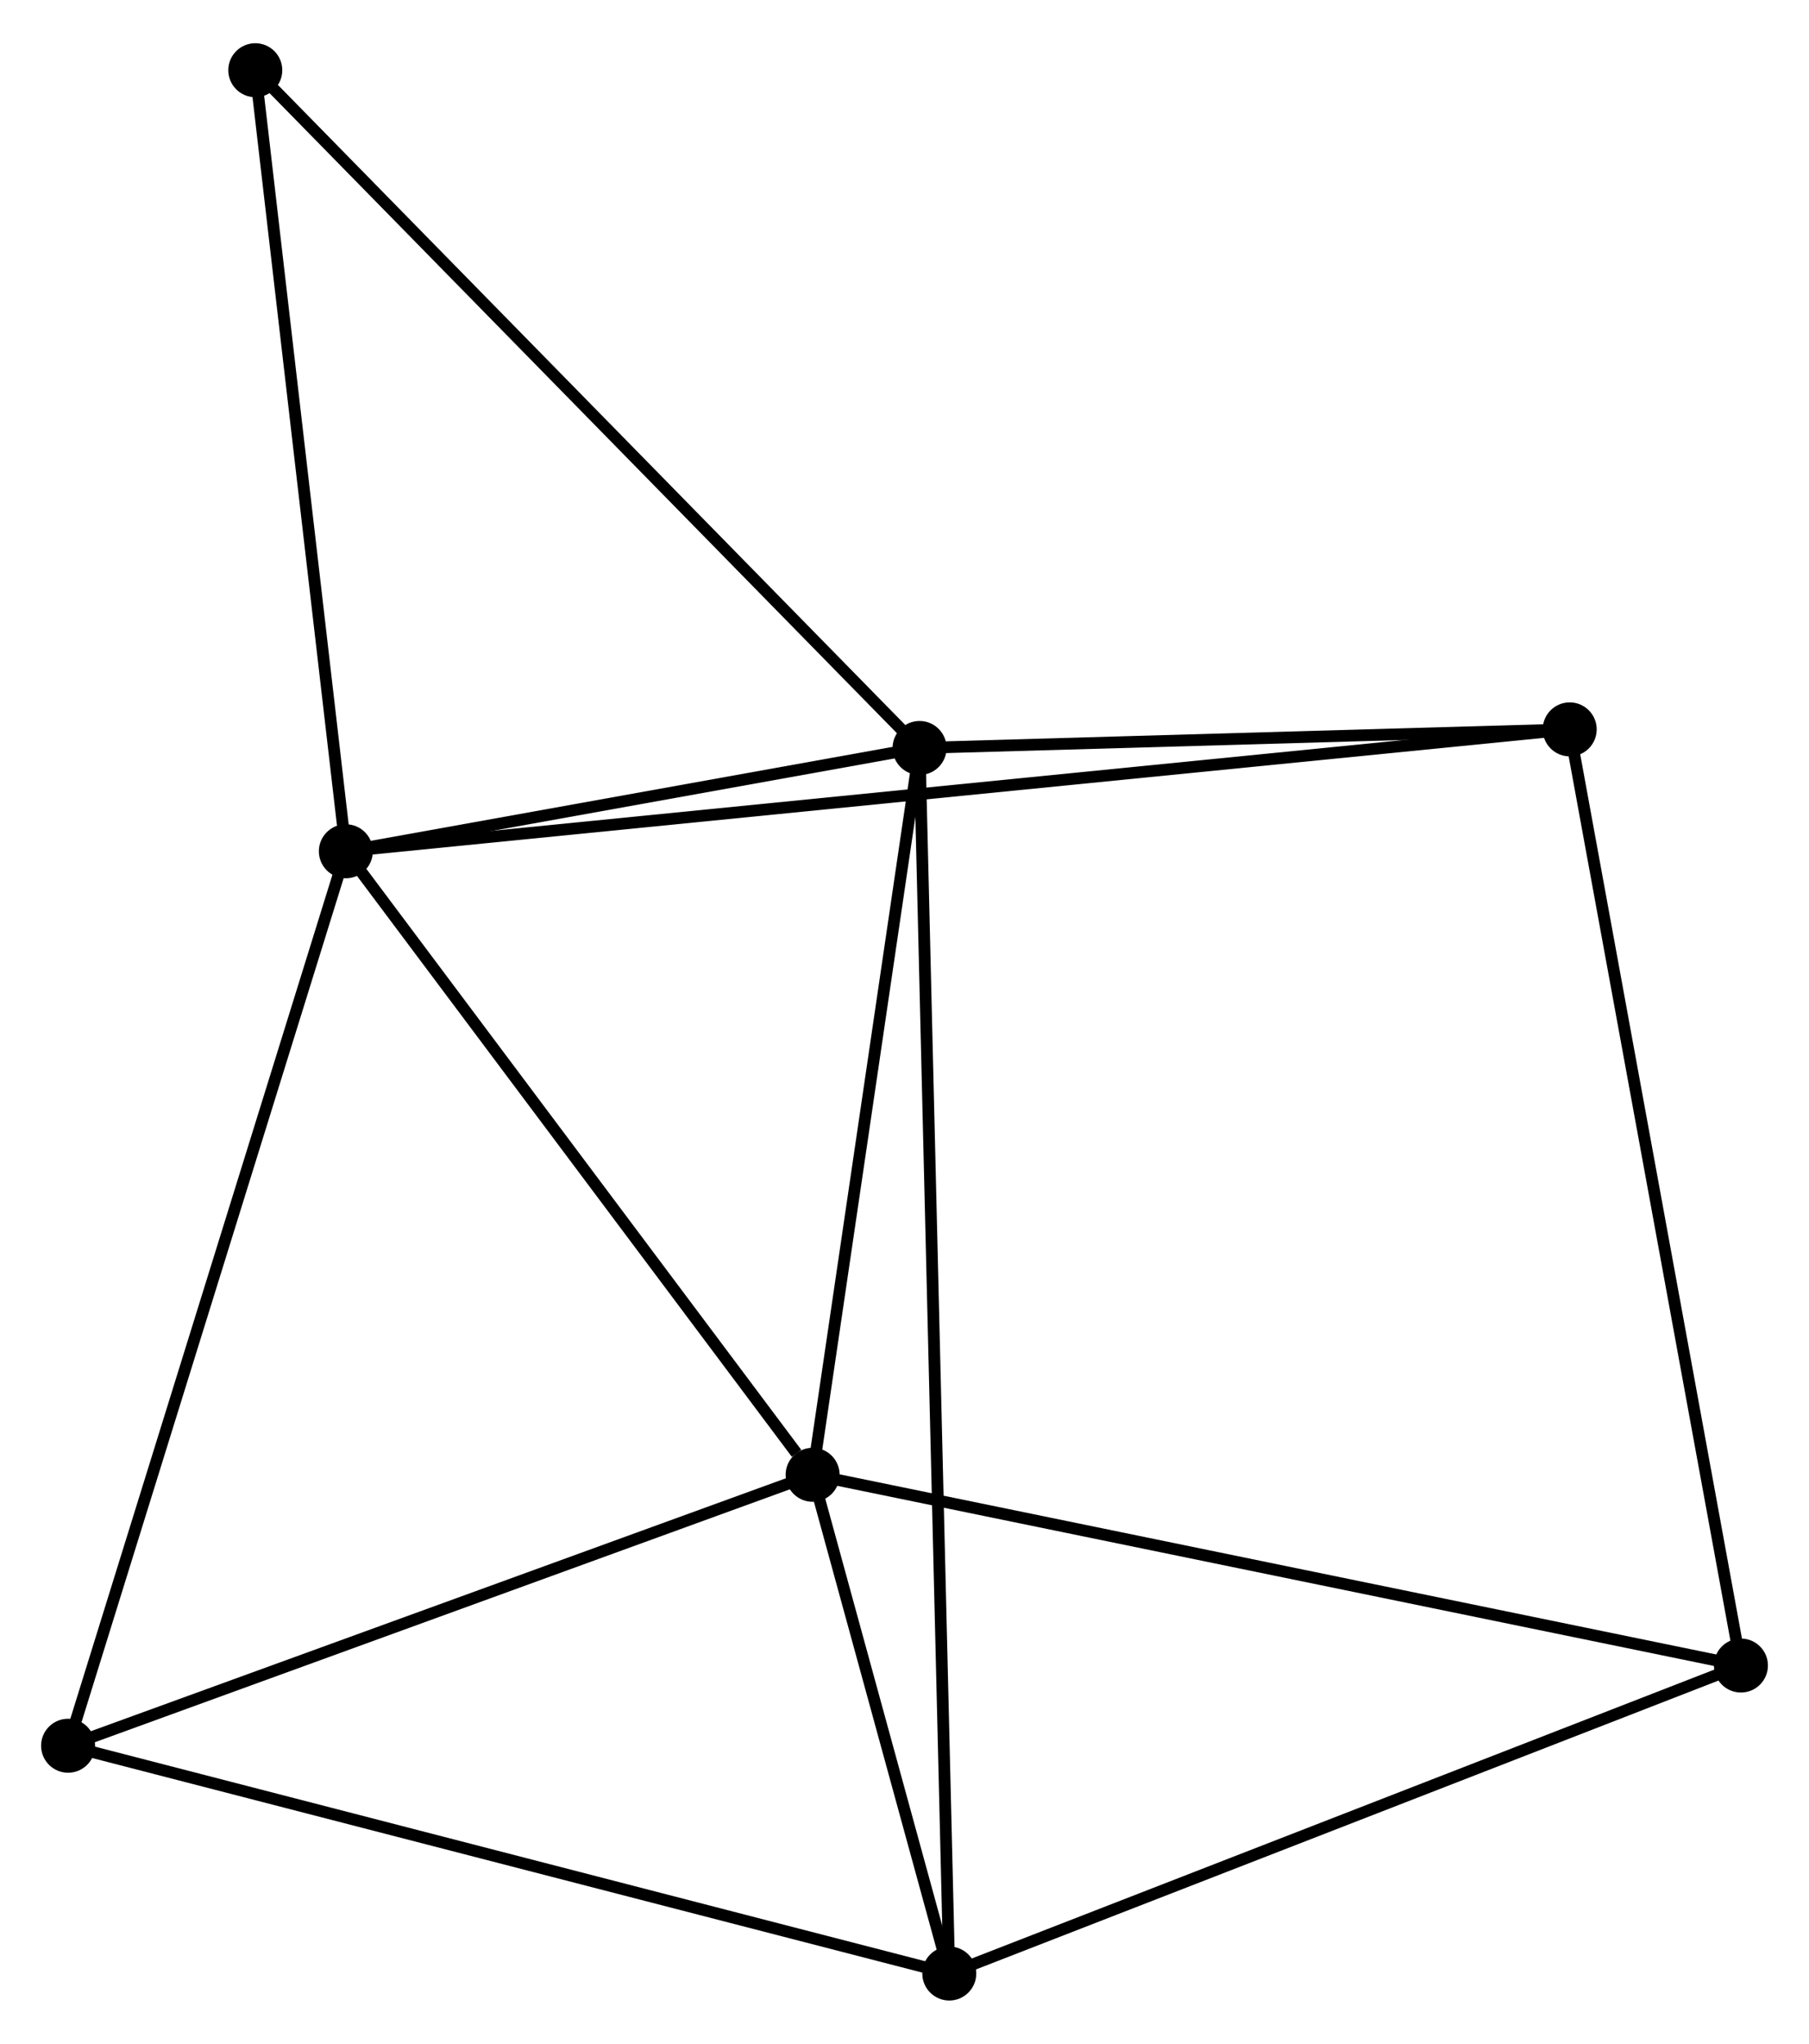 <?xml version="1.0" encoding="UTF-8" standalone="no"?>
<!DOCTYPE svg PUBLIC "-//W3C//DTD SVG 1.1//EN"
 "http://www.w3.org/Graphics/SVG/1.1/DTD/svg11.dtd">
<!-- Generated by graphviz version 2.36.0 (20140111.2315)
 -->
<!-- Title: %3 Pages: 1 -->
<svg width="154pt" height="174pt"
 viewBox="0.00 0.00 154.11 173.76" xmlns="http://www.w3.org/2000/svg" xmlns:xlink="http://www.w3.org/1999/xlink">
<g id="graph0" class="graph" transform="scale(1 1) rotate(0) translate(4 169.758)">
<title>%3</title>
<!-- 0 -->
<g id="node1" class="node"><title>0</title>
<ellipse fill="black" stroke="black" cx="25.464" cy="-97.413" rx="1.8" ry="1.8"/>
</g>
<!-- 1 -->
<g id="node2" class="node"><title>1</title>
<ellipse fill="black" stroke="black" cx="74.339" cy="-106.215" rx="1.8" ry="1.8"/>
</g>
<!-- 0&#45;&#45;1 -->
<g id="edge1" class="edge"><title>0&#45;&#45;1</title>
<path fill="none" stroke="black" d="M27.564,-97.791C35.604,-99.239 64.37,-104.42 72.301,-105.848"/>
</g>
<!-- 2 -->
<g id="node3" class="node"><title>2</title>
<ellipse fill="black" stroke="black" cx="65.228" cy="-44.291" rx="1.8" ry="1.8"/>
</g>
<!-- 0&#45;&#45;2 -->
<g id="edge2" class="edge"><title>0&#45;&#45;2</title>
<path fill="none" stroke="black" d="M26.787,-95.646C32.824,-87.58 57.728,-54.311 63.859,-46.12"/>
</g>
<!-- 4 -->
<g id="node4" class="node"><title>4</title>
<ellipse fill="black" stroke="black" cx="129.724" cy="-107.799" rx="1.8" ry="1.8"/>
</g>
<!-- 0&#45;&#45;4 -->
<g id="edge3" class="edge"><title>0&#45;&#45;4</title>
<path fill="none" stroke="black" d="M27.274,-97.593C39.929,-98.854 115.047,-106.337 127.864,-107.613"/>
</g>
<!-- 5 -->
<g id="node5" class="node"><title>5</title>
<ellipse fill="black" stroke="black" cx="1.8" cy="-21.207" rx="1.8" ry="1.8"/>
</g>
<!-- 0&#45;&#45;5 -->
<g id="edge4" class="edge"><title>0&#45;&#45;5</title>
<path fill="none" stroke="black" d="M24.879,-95.529C21.605,-84.986 5.585,-33.395 2.365,-23.025"/>
</g>
<!-- 7 -->
<g id="node6" class="node"><title>7</title>
<ellipse fill="black" stroke="black" cx="17.748" cy="-163.958" rx="1.8" ry="1.8"/>
</g>
<!-- 0&#45;&#45;7 -->
<g id="edge5" class="edge"><title>0&#45;&#45;7</title>
<path fill="none" stroke="black" d="M25.242,-99.333C24.115,-109.05 19.051,-152.72 17.957,-162.157"/>
</g>
<!-- 1&#45;&#45;2 -->
<g id="edge6" class="edge"><title>1&#45;&#45;2</title>
<path fill="none" stroke="black" d="M74.076,-104.429C72.769,-95.545 66.975,-56.165 65.547,-46.459"/>
</g>
<!-- 1&#45;&#45;4 -->
<g id="edge8" class="edge"><title>1&#45;&#45;4</title>
<path fill="none" stroke="black" d="M76.182,-106.268C84.591,-106.508 119.277,-107.5 127.817,-107.744"/>
</g>
<!-- 1&#45;&#45;7 -->
<g id="edge9" class="edge"><title>1&#45;&#45;7</title>
<path fill="none" stroke="black" d="M72.94,-107.643C65.179,-115.562 27.463,-154.045 19.306,-162.369"/>
</g>
<!-- 3 -->
<g id="node7" class="node"><title>3</title>
<ellipse fill="black" stroke="black" cx="76.87" cy="-1.8" rx="1.8" ry="1.8"/>
</g>
<!-- 1&#45;&#45;3 -->
<g id="edge7" class="edge"><title>1&#45;&#45;3</title>
<path fill="none" stroke="black" d="M74.383,-104.403C74.69,-91.729 76.514,-16.499 76.825,-3.662"/>
</g>
<!-- 2&#45;&#45;5 -->
<g id="edge11" class="edge"><title>2&#45;&#45;5</title>
<path fill="none" stroke="black" d="M63.398,-43.626C54.136,-40.255 12.512,-25.105 3.517,-21.832"/>
</g>
<!-- 2&#45;&#45;3 -->
<g id="edge10" class="edge"><title>2&#45;&#45;3</title>
<path fill="none" stroke="black" d="M65.728,-42.466C67.643,-35.476 74.495,-10.467 76.385,-3.572"/>
</g>
<!-- 6 -->
<g id="node8" class="node"><title>6</title>
<ellipse fill="black" stroke="black" cx="144.311" cy="-28.04" rx="1.8" ry="1.8"/>
</g>
<!-- 2&#45;&#45;6 -->
<g id="edge12" class="edge"><title>2&#45;&#45;6</title>
<path fill="none" stroke="black" d="M67.183,-43.89C78.124,-41.641 131.662,-30.64 142.424,-28.428"/>
</g>
<!-- 4&#45;&#45;6 -->
<g id="edge15" class="edge"><title>4&#45;&#45;6</title>
<path fill="none" stroke="black" d="M130.084,-105.827C132.102,-94.792 141.978,-40.797 143.963,-29.943"/>
</g>
<!-- 3&#45;&#45;5 -->
<g id="edge13" class="edge"><title>3&#45;&#45;5</title>
<path fill="none" stroke="black" d="M75.014,-2.28C64.628,-4.965 13.807,-18.103 3.591,-20.744"/>
</g>
<!-- 3&#45;&#45;6 -->
<g id="edge14" class="edge"><title>3&#45;&#45;6</title>
<path fill="none" stroke="black" d="M78.816,-2.557C88.664,-6.389 132.921,-23.609 142.485,-27.33"/>
</g>
</g>
</svg>
